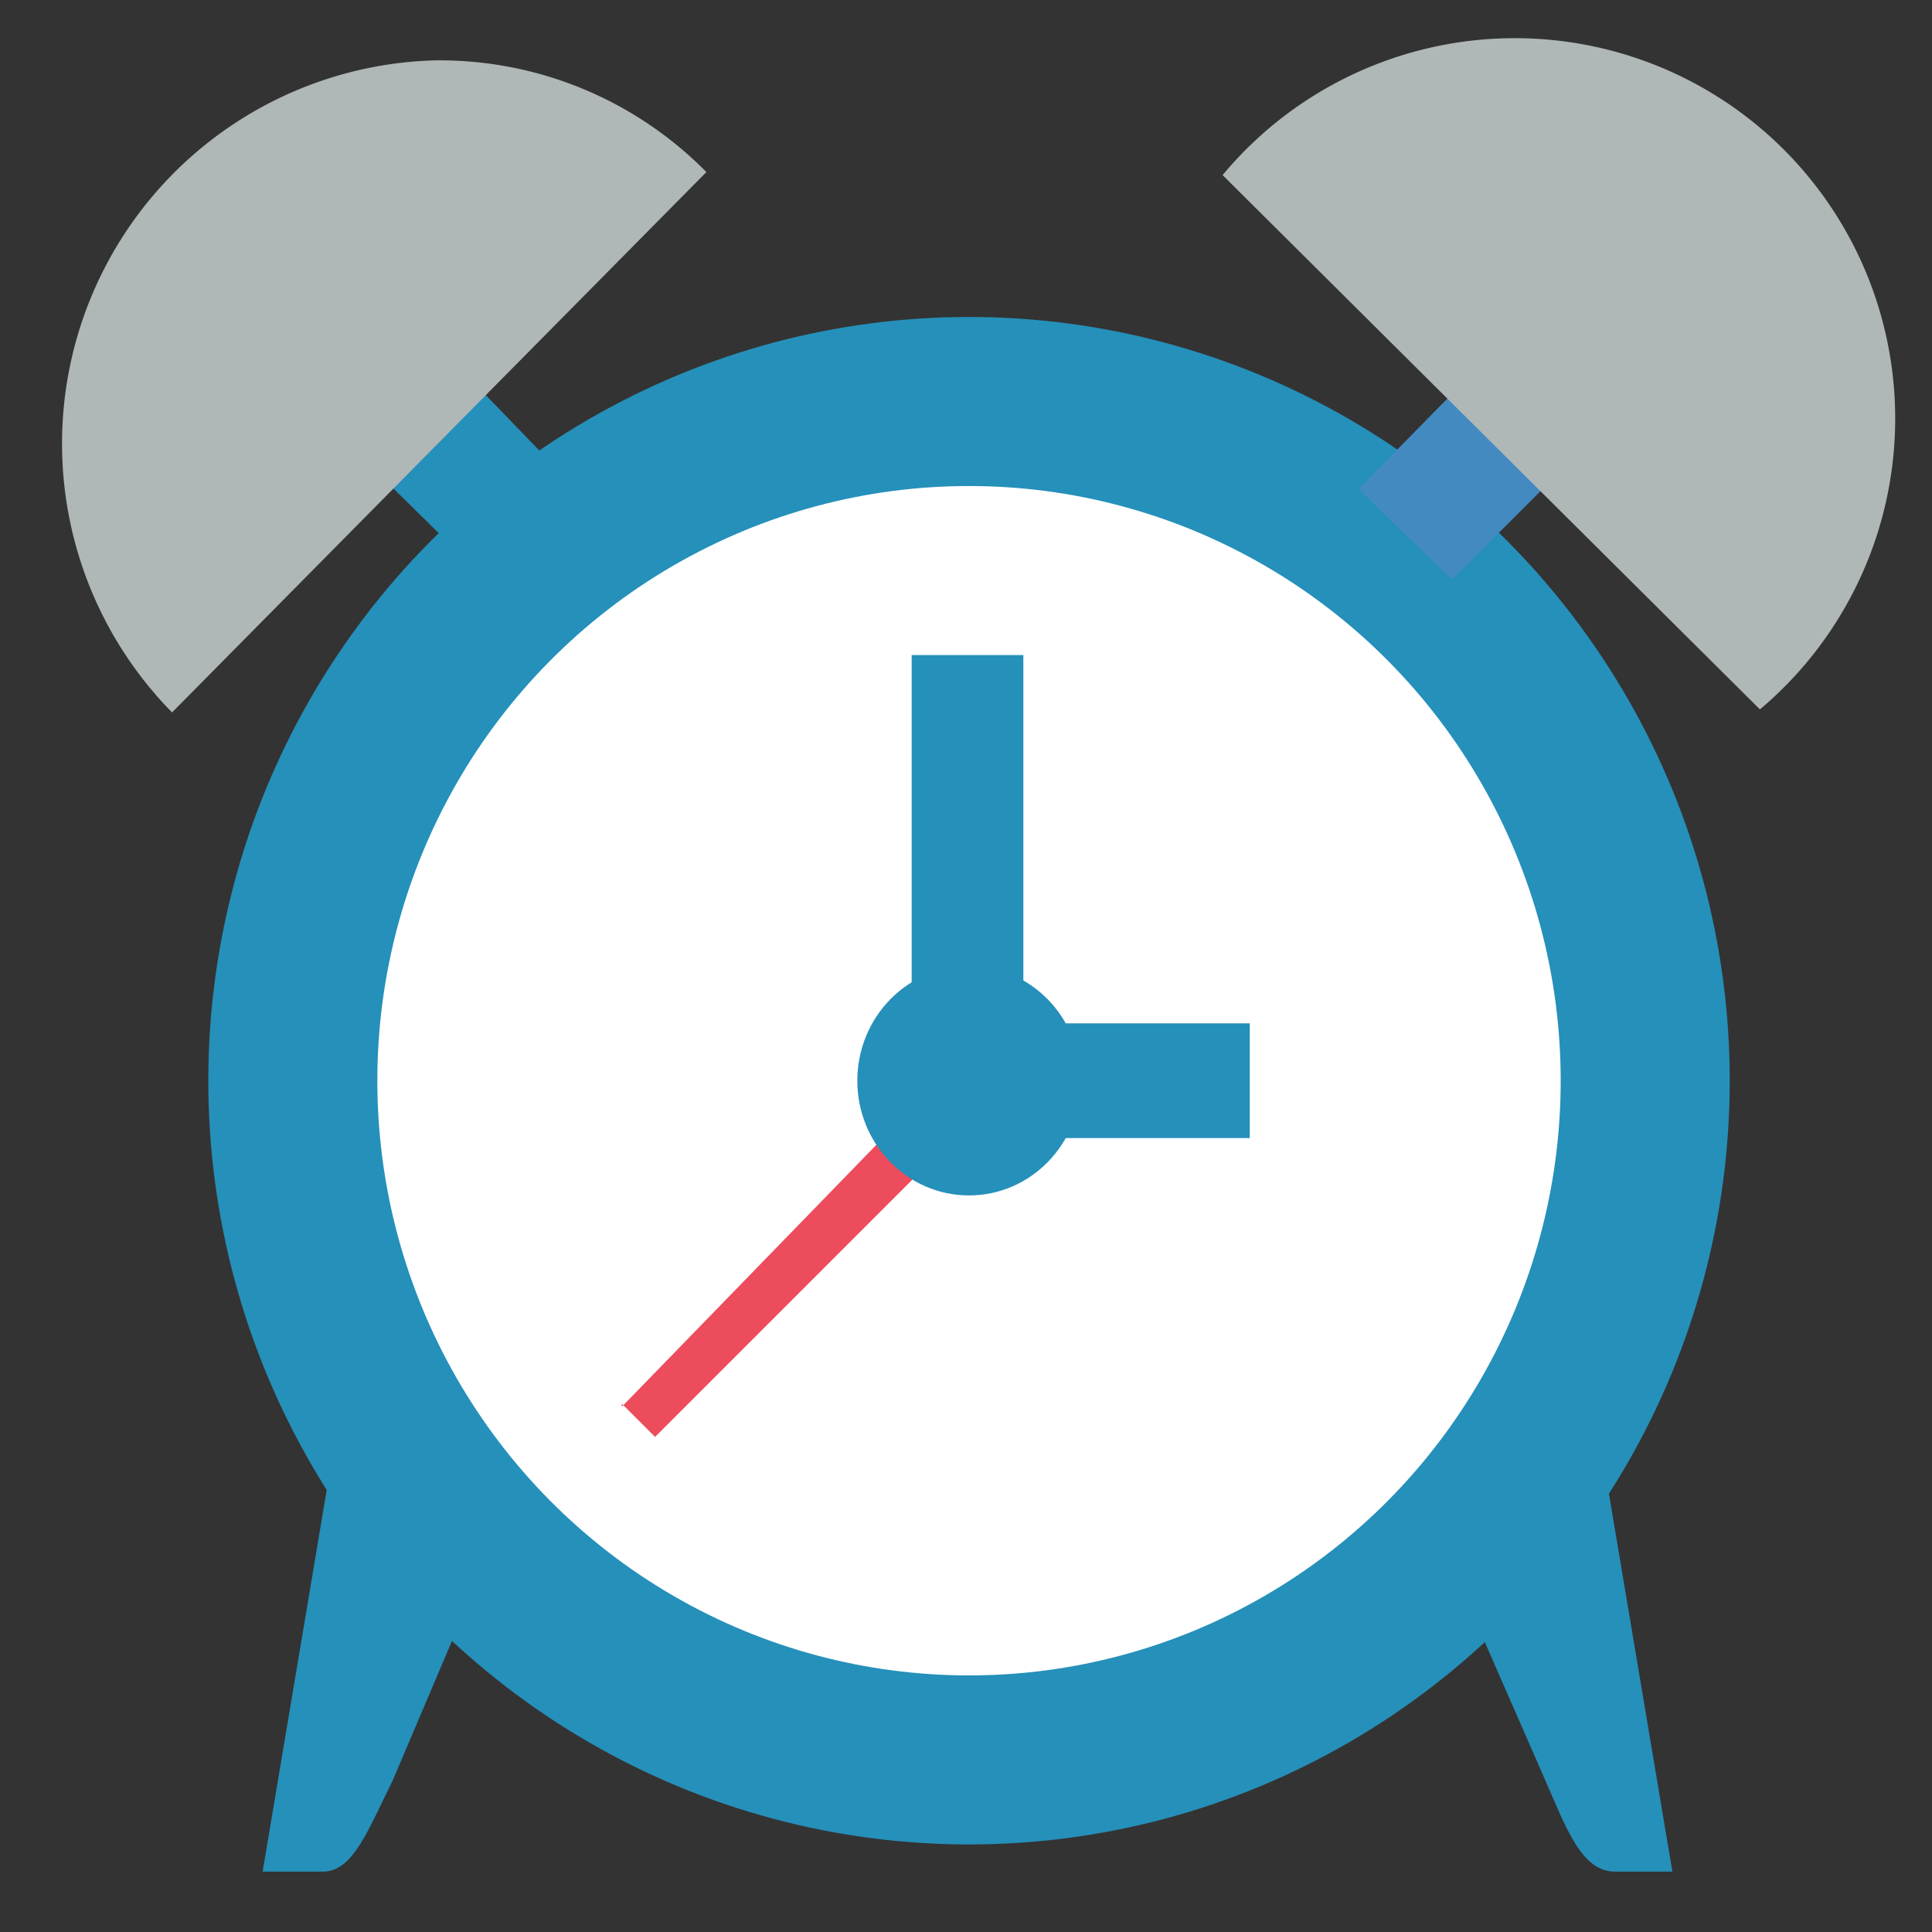 <svg id="Layer_1" data-name="Layer 1" xmlns="http://www.w3.org/2000/svg" viewBox="0 0 64 64">
  <rect x="0" y="0" width="64" height="64" fill="#333333" stroke="none"/>
  <defs>
    <style>
      .cls-1{fill:#2590ba}.cls-4{fill:#afb7b7}
    </style>
  </defs>
  <ellipse class="cls-1" cx="32.1" cy="35.8" rx="25.2" ry="25.3"/>
  <ellipse cx="32.1" cy="35.8" rx="19.6" ry="19.7" fill="#fff"/>
  <path class="cls-1" d="M11 48.3L8.7 62h2c1 0 1.5-1.4 2.3-3l3.4-8zM53.1 48.3L55.4 62h-1.9c-1.1 0-1.6-1.4-2.3-3l-3.5-8zM13.3 10.2l5.8 6-3 3-6-5.9 3.2-3z"/>
  <path fill="#438ac1" d="M50.9 10.2l-5.9 6 3.1 3 5.9-5.9-3.1-3z"/>
  <path class="cls-4" d="M5.7 23.6L23.4 5.7a12.4 12.4 0 0 0-9-3.7 12.7 12.7 0 0 0-8.7 21.6zM40.5 5.8l17.8 17.7A12.6 12.6 0 1 0 40.5 5.8z"/>
  <path fill="#ed4c5c" d="M20.6 46.6L30.9 36l1.2 1.2-10.4 10.4-1.1-1.1z"/>
  <ellipse class="cls-1" cx="32.1" cy="35.8" rx="3.7" ry="3.8"/>
  <path class="cls-1" d="M30.2 21.7h3.7v15h-3.7zM33.9 33.9h7.5v3.8h-7.5z"/>
</svg>
